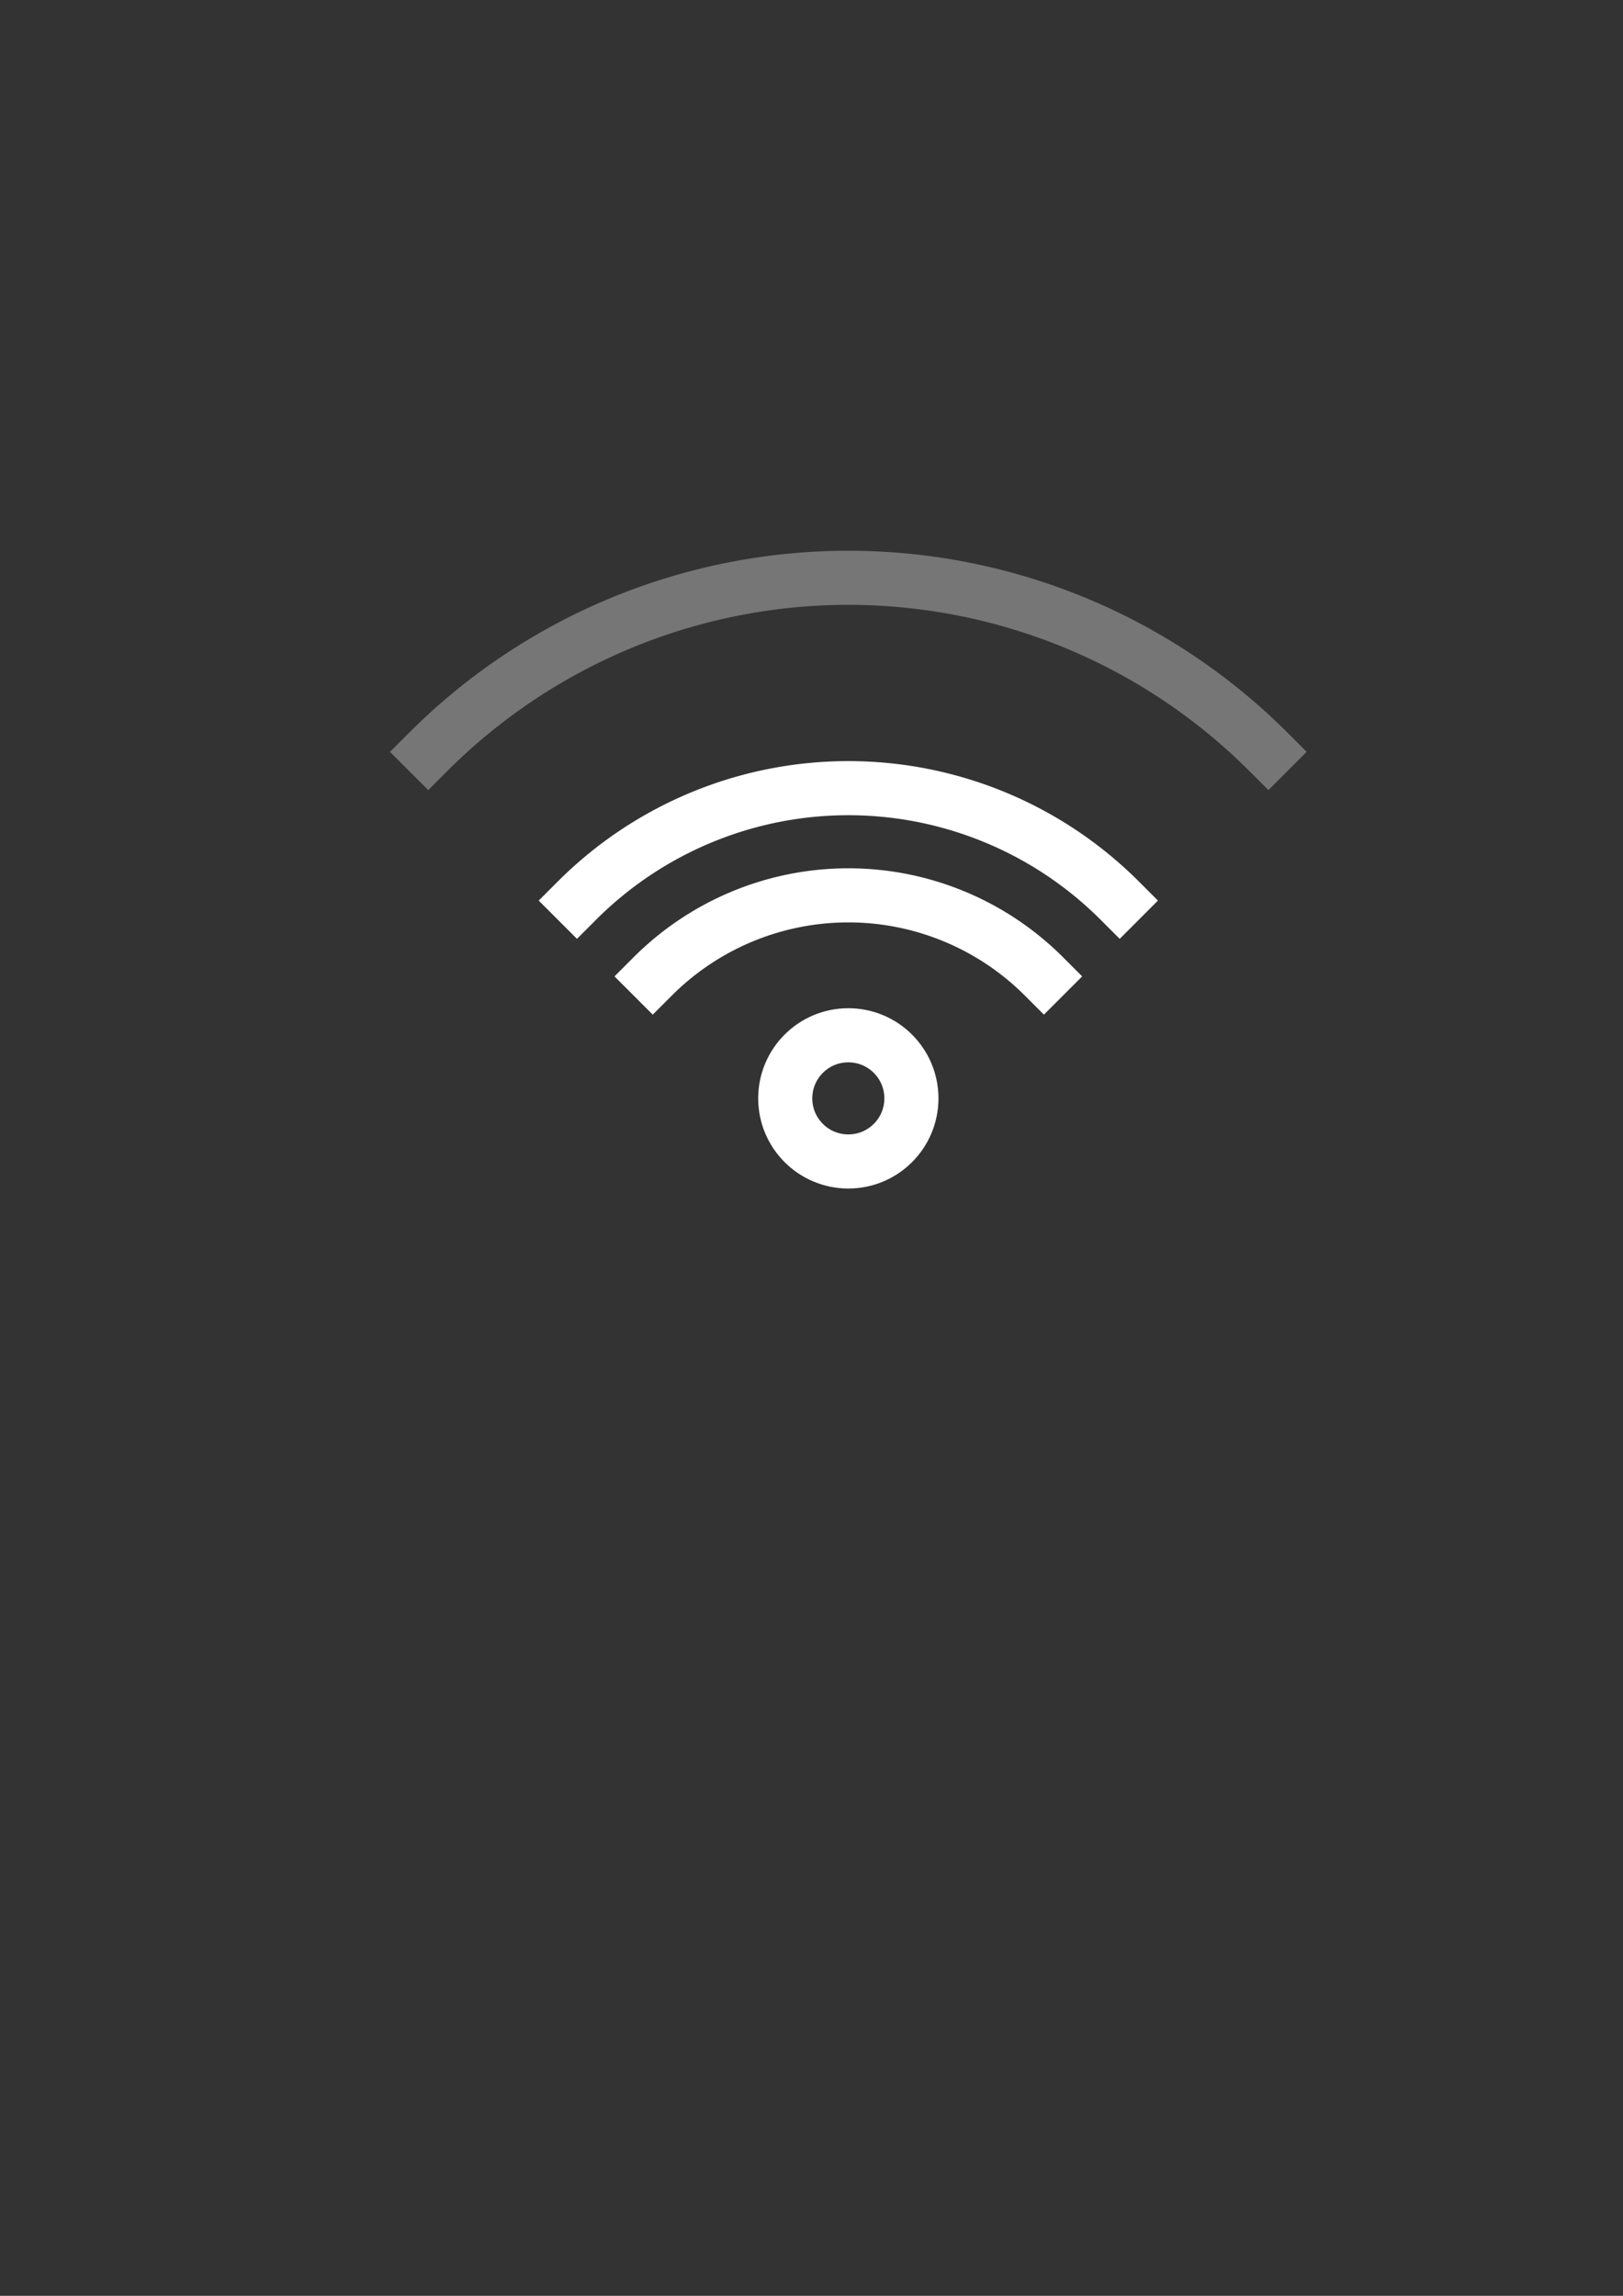 <?xml version="1.0" encoding="UTF-8" standalone="no"?>
<svg
   xmlns:dc="http://purl.org/dc/elements/1.1/"
   xmlns:cc="http://creativecommons.org/ns#"
   xmlns:rdf="http://www.w3.org/1999/02/22-rdf-syntax-ns#"
   xmlns:svg="http://www.w3.org/2000/svg"
   xmlns="http://www.w3.org/2000/svg"
   xmlns:sodipodi="http://sodipodi.sourceforge.net/DTD/sodipodi-0.dtd"
   xmlns:inkscape="http://www.inkscape.org/namespaces/inkscape"
   width="210mm"
   height="297mm"
   viewBox="0 0 210 297"
   version="1.1"
   id="svg8"
   inkscape:version="1.0.2 (e86c870879, 2021-01-15)"
   sodipodi:docname="wifi-1-2.svg">
  <rect x="0" y="0" width="210" height="297" fill="#333333" stroke="none"/>
  <defs
     id="defs2" />
  <sodipodi:namedview
     id="base"
     pagecolor="#676767"
     bordercolor="#666666"
     borderopacity="1.0"
     inkscape:pageopacity="0"
     inkscape:pageshadow="2"
     inkscape:zoom="1.979899"
     inkscape:cx="426.01397"
     inkscape:cy="411.14316"
     inkscape:document-units="mm"
     inkscape:current-layer="layer1"
     inkscape:document-rotation="0"
     showgrid="false"
     inkscape:window-width="2560"
     inkscape:window-height="1004"
     inkscape:window-x="1366"
     inkscape:window-y="0"
     inkscape:window-maximized="1"
     inkscape:snap-nodes="false" />
  <g
     inkscape:label="Layer 1"
     inkscape:groupmode="layer"
     id="layer1">
    <circle
       style="fill:none;stroke:#ffffff;stroke-width:7;stroke-linecap:square;stroke-miterlimit:15.6;stroke-dasharray:none;stroke-opacity:1"
       id="path835"
       cx="109.765"
       cy="142.092"
       r="8.163" />
    <path
       style="fill:none;stroke:#ffffff;stroke-width:7;stroke-linecap:square;stroke-miterlimit:15.6;stroke-dasharray:none;stroke-opacity:1"
       id="circle863"
       d="m 84.459,126.31 a 35.789,35.789 0 0 1 50.613,0"
       sodipodi:type="arc"
       sodipodi:arc-type="arc"
       sodipodi:start="3.9269908"
       sodipodi:end="5.4977871"
       sodipodi:ry="35.788834"
       sodipodi:rx="35.788834"
       sodipodi:cy="151.61697"
       sodipodi:cx="109.76507"
       sodipodi:open="true" />
    <path
       style="fill:none;stroke:#ffffff;stroke-width:7;stroke-linecap:square;stroke-miterlimit:15.6;stroke-dasharray:none;stroke-opacity:1"
       id="circle865"
       sodipodi:type="arc"
       sodipodi:cx="109.76507"
       sodipodi:cy="151.61697"
       sodipodi:rx="49.655708"
       sodipodi:ry="49.655708"
       sodipodi:start="3.9269908"
       sodipodi:end="5.4977871"
       sodipodi:arc-type="arc"
       d="m 74.653,116.505 a 49.656,49.656 0 0 1 70.224,-10e-6"
       sodipodi:open="true" />
    <circle
       style="fill:none;stroke:#767676;stroke-width:7;stroke-linecap:square;stroke-miterlimit:15.6;stroke-dasharray:none;stroke-opacity:1"
       id="circle867"
       d="m 65.024,106.876 a 63.274,63.274 0 0 1 89.483,0"
       sodipodi:type="arc"
       sodipodi:arc-type="arc"
       sodipodi:start="3.9269908"
       sodipodi:end="5.4977871"
       sodipodi:ry="63.273884"
       sodipodi:rx="63.273884"
       sodipodi:cy="151.61697"
       sodipodi:cx="109.76507"
       sodipodi:open="true" />
    <path
       style="fill:none;stroke:#767676;stroke-width:7;stroke-linecap:square;stroke-miterlimit:15.6;stroke-dasharray:none;stroke-opacity:1"
       id="circle948"
       sodipodi:type="arc"
       sodipodi:cx="109.76507"
       sodipodi:cy="151.61699"
       sodipodi:rx="76.869034"
       sodipodi:ry="76.869034"
       sodipodi:start="3.9269908"
       sodipodi:end="5.4977871"
       sodipodi:arc-type="arc"
       d="m 55.41,97.262 a 76.869,76.869 0 0 1 54.355,-22.514 76.869,76.869 0 0 1 54.355,22.514"
       sodipodi:open="true" />
  </g>
</svg>
